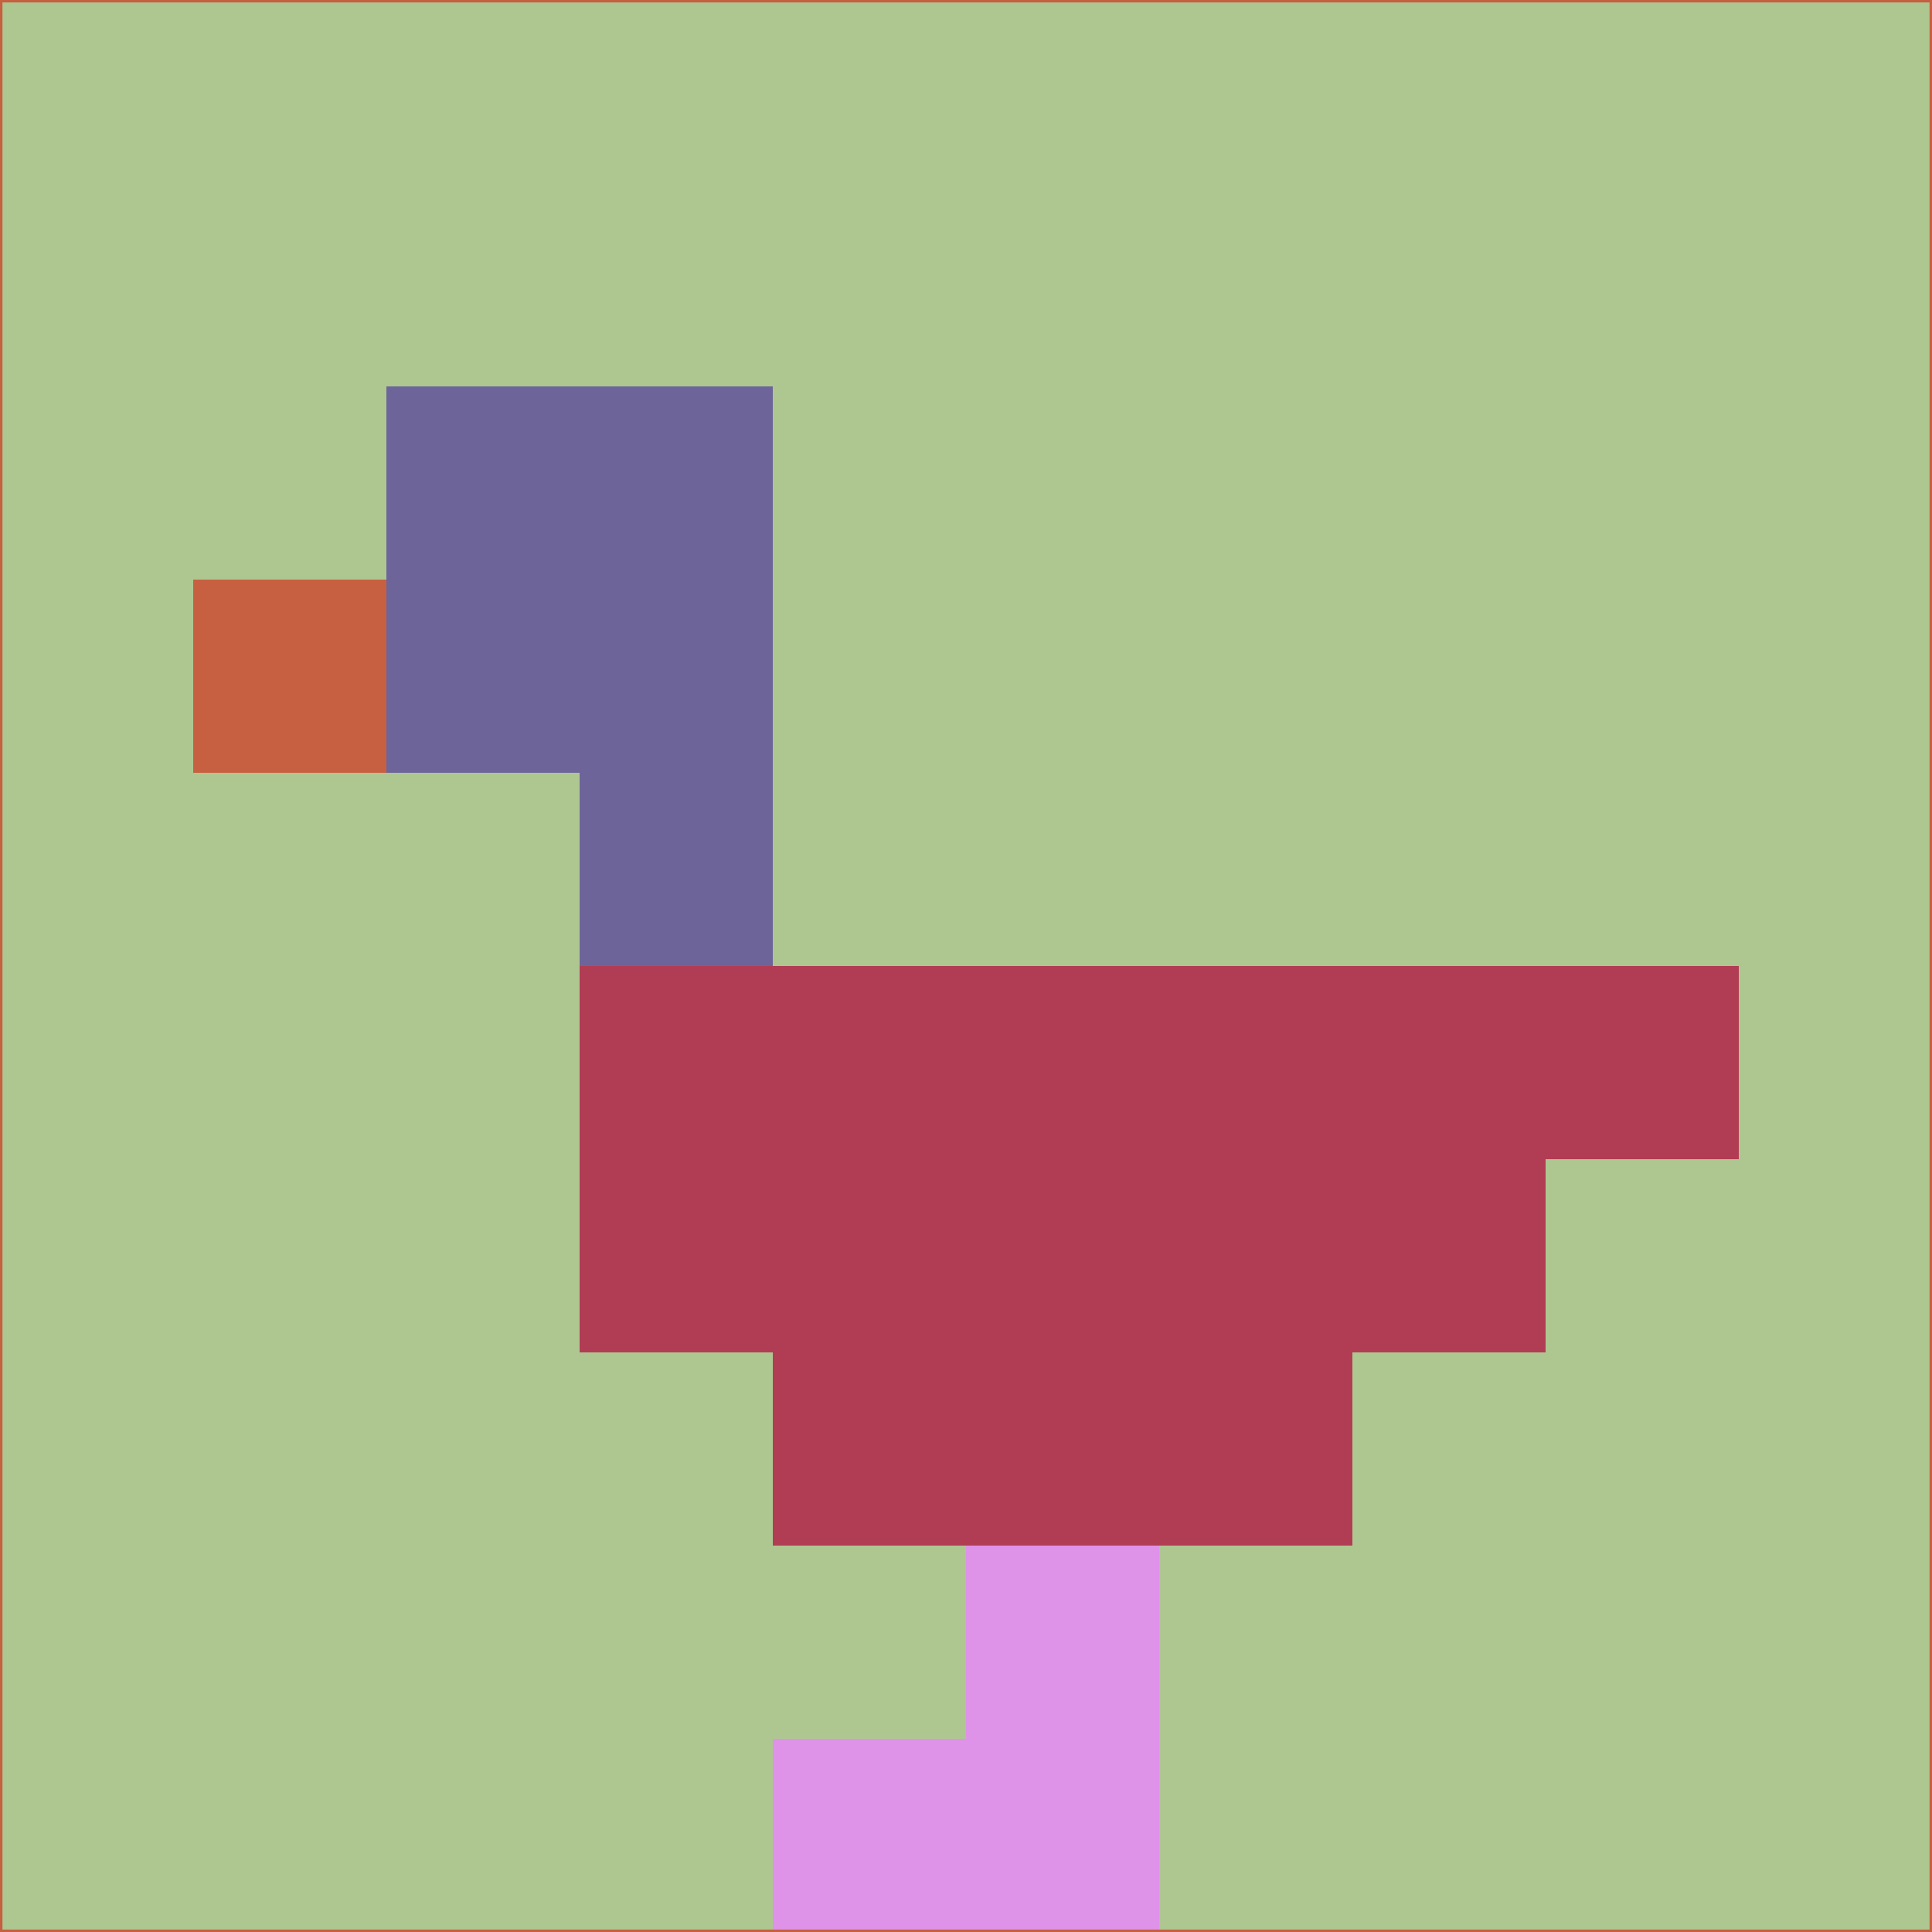 <svg xmlns="http://www.w3.org/2000/svg" version="1.1" width="785" height="785">
  <title>'goose-pfp-694263' by Dmitri Cherniak (Cyberpunk Edition)</title>
  <desc>
    seed=974857
    backgroundColor=#aec791
    padding=20
    innerPadding=0
    timeout=500
    dimension=1
    border=false
    Save=function(){return n.handleSave()}
    frame=12

    Rendered at 2024-09-15T22:37:00.610Z
    Generated in 1ms
    Modified for Cyberpunk theme with new color scheme
  </desc>
  <defs/>
  <rect width="100%" height="100%" fill="#aec791"/>
  <g>
    <g id="0-0">
      <rect x="0" y="0" height="785" width="785" fill="#aec791"/>
      <g>
        <!-- Neon blue -->
        <rect id="0-0-2-2-2-2" x="157" y="157" width="157" height="157" fill="#6d659a"/>
        <rect id="0-0-3-2-1-4" x="235.5" y="157" width="78.5" height="314" fill="#6d659a"/>
        <!-- Electric purple -->
        <rect id="0-0-4-5-5-1" x="314" y="392.5" width="392.5" height="78.5" fill="#b13d54"/>
        <rect id="0-0-3-5-5-2" x="235.5" y="392.5" width="392.5" height="157" fill="#b13d54"/>
        <rect id="0-0-4-5-3-3" x="314" y="392.5" width="235.5" height="235.5" fill="#b13d54"/>
        <!-- Neon pink -->
        <rect id="0-0-1-3-1-1" x="78.5" y="235.5" width="78.5" height="78.5" fill="#c66041"/>
        <!-- Cyber yellow -->
        <rect id="0-0-5-8-1-2" x="392.5" y="628" width="78.5" height="157" fill="#de93e8"/>
        <rect id="0-0-4-9-2-1" x="314" y="706.5" width="157" height="78.5" fill="#de93e8"/>
      </g>
      <rect x="0" y="0" stroke="#c66041" stroke-width="2" height="785" width="785" fill="none"/>
    </g>
  </g>
  <script xmlns=""/>
</svg>